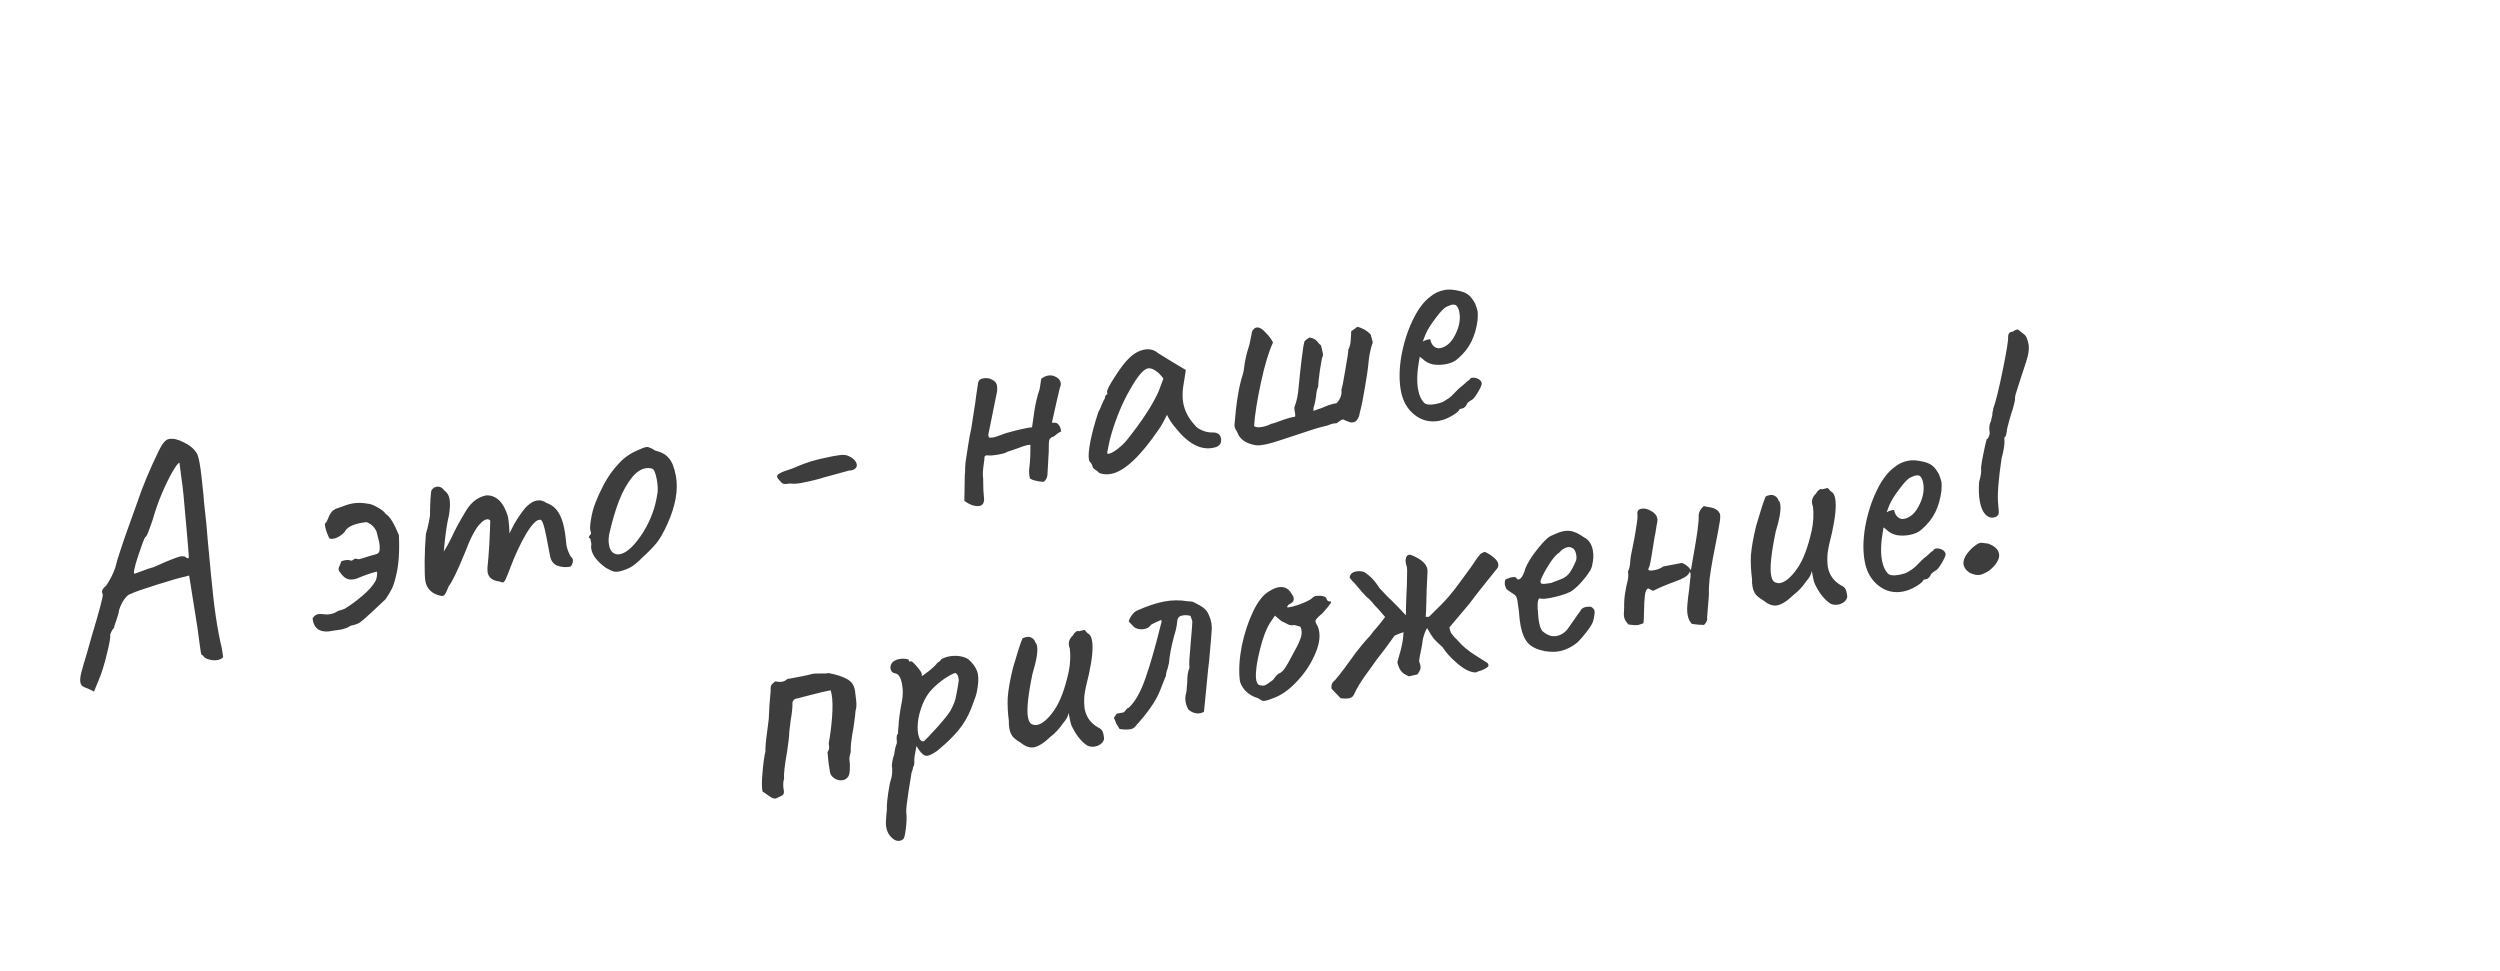 <svg width="309" height="120" viewBox="0 0 309 120" fill="none" xmlns="http://www.w3.org/2000/svg">
<g filter="url(#filter0_d_70_3278)">
<path d="M10.899 81.122C10.581 81.02 10.344 80.916 10.188 80.81C10.058 80.699 9.973 80.539 9.933 80.329C9.883 80.067 9.918 79.68 10.037 79.169C10.178 78.626 10.424 77.779 10.774 76.626C10.866 76.255 11.052 75.595 11.332 74.646C12.296 71.448 12.753 69.719 12.703 69.457C12.667 69.409 12.639 69.333 12.619 69.228C12.569 68.966 12.733 68.691 13.112 68.401C13.6 67.684 13.975 66.947 14.238 66.191C14.389 65.564 14.613 64.816 14.908 63.945C15.198 63.048 15.566 61.987 16.011 60.762C16.22 60.152 16.539 59.263 16.967 58.095C17.606 56.181 18.49 54.058 19.619 51.724C20.067 50.797 20.489 50.309 20.887 50.261C21.385 50.166 21.98 50.296 22.673 50.653C23.386 50.978 23.916 51.406 24.262 51.937C24.402 52.101 24.529 52.484 24.644 53.086C24.799 53.898 24.97 55.291 25.157 57.264C25.17 57.615 25.22 58.161 25.307 58.905C25.454 60.099 25.576 61.378 25.674 62.744C25.946 65.733 26.174 68.065 26.358 69.74C26.543 71.415 26.772 72.973 27.047 74.414C27.188 75.147 27.303 75.682 27.394 76.017L27.447 76.292L27.58 77.203C27.453 77.391 27.232 77.514 26.918 77.574C26.551 77.644 26.18 77.62 25.805 77.502C25.434 77.41 25.2 77.251 25.103 77.025C25.072 77.004 25.027 76.985 24.97 76.969C24.913 76.953 24.864 76.84 24.824 76.63L24.698 75.758L24.396 73.536L23.377 67.133L22.873 67.27C22.349 67.37 21.204 67.697 19.436 68.252C17.669 68.807 16.575 69.192 16.155 69.408C15.919 69.453 15.661 69.665 15.381 70.045C15.1 70.424 14.877 70.888 14.71 71.435C14.681 71.712 14.57 72.127 14.377 72.68C14.179 73.206 14.088 73.509 14.103 73.587C13.966 73.722 13.849 73.894 13.753 74.102C13.678 74.279 13.633 74.397 13.617 74.454C13.672 74.742 13.537 75.528 13.212 76.812C12.913 78.091 12.577 79.173 12.203 80.059L11.618 81.474L10.899 81.122ZM16.616 66.918C16.768 66.861 17.099 66.744 17.608 66.565C18.111 66.36 18.57 66.205 18.985 66.099C20.785 65.293 21.895 64.85 22.314 64.77C22.498 64.736 22.676 64.742 22.848 64.791C22.946 64.881 23.04 64.944 23.129 64.981C23.238 64.988 23.306 64.988 23.332 64.983C23.355 64.816 23.242 63.372 22.994 60.65C22.767 57.897 22.581 56.073 22.437 55.177L22.18 53.19C22.023 53.22 21.74 53.586 21.331 54.289C20.922 54.991 20.483 55.89 20.013 56.984C19.564 58.047 19.186 59.124 18.879 60.214C18.707 60.736 18.53 61.231 18.348 61.7C18.187 62.138 18.055 62.367 17.95 62.387C17.802 62.605 17.505 63.395 17.058 64.756C16.613 66.117 16.465 66.838 16.616 66.918ZM41.178 73.955C40.423 74.126 39.817 74.079 39.359 73.814C38.922 73.517 38.683 73.047 38.642 72.403C38.833 72.123 39.059 71.957 39.321 71.907C39.478 71.877 39.682 71.879 39.933 71.912C40.241 71.962 40.552 71.957 40.866 71.897C41.181 71.837 41.446 71.732 41.661 71.582C41.756 71.51 41.908 71.454 42.118 71.414C42.349 71.343 42.514 71.284 42.614 71.237C43.271 70.841 43.974 70.326 44.722 69.695C45.496 69.058 46.066 68.42 46.433 67.78C46.475 67.717 46.524 67.545 46.578 67.263C46.628 66.955 46.63 66.751 46.584 66.651C46.348 66.696 45.963 66.811 45.428 66.994C44.919 67.173 44.502 67.334 44.176 67.478C44.076 67.524 43.935 67.564 43.751 67.6C43.358 67.675 43.024 67.63 42.748 67.465C42.473 67.301 42.2 67.013 41.932 66.603C41.896 66.556 41.87 66.493 41.855 66.414C41.83 66.283 41.868 66.127 41.969 65.944C42.065 65.736 42.138 65.546 42.186 65.374C42.312 65.322 42.48 65.277 42.689 65.237C42.925 65.192 43.103 65.199 43.223 65.257C43.337 65.29 43.408 65.303 43.434 65.298C43.513 65.283 43.599 65.24 43.694 65.167C43.81 65.064 43.925 65.028 44.04 65.06C44.155 65.093 44.254 65.114 44.338 65.126C44.416 65.111 44.597 65.062 44.88 64.981C45.185 64.869 45.672 64.722 46.343 64.539C46.684 64.474 46.871 64.316 46.904 64.065C46.954 63.757 46.939 63.394 46.859 62.974C46.829 62.817 46.718 62.377 46.525 61.654C46.319 61.286 46.138 61.049 45.982 60.943C45.847 60.806 45.632 60.67 45.335 60.537C45.146 60.546 44.895 60.58 44.581 60.64C43.507 60.846 42.844 61.216 42.594 61.753C42.166 62.215 41.704 62.493 41.206 62.588C40.892 62.648 40.704 62.589 40.643 62.41C40.633 62.358 40.559 62.182 40.42 61.883C40.307 61.579 40.229 61.309 40.184 61.073C40.129 60.785 40.167 60.628 40.298 60.603C40.441 60.359 40.566 60.09 40.673 59.798C40.807 59.502 40.955 59.283 41.118 59.143C41.303 58.972 41.576 58.839 41.938 58.742C42.568 58.486 43.092 58.319 43.511 58.238C44.14 58.118 44.806 58.127 45.511 58.264C45.815 58.287 46.211 58.442 46.7 58.729C47.184 58.989 47.506 59.254 47.666 59.522C48.15 59.782 48.697 60.655 49.306 62.141C49.398 64.186 49.282 65.851 48.957 67.135C48.794 67.845 48.624 68.379 48.448 68.739C48.273 69.098 48.005 69.543 47.645 70.073L45.952 71.659C45.261 72.307 44.784 72.723 44.521 72.909C44.258 73.095 43.864 73.238 43.341 73.338C43.004 73.566 42.6 73.724 42.128 73.814C41.652 73.878 41.335 73.925 41.178 73.955ZM70.574 64.839C70.694 64.898 70.769 65.005 70.799 65.163C70.834 65.346 70.804 65.542 70.708 65.75C70.633 65.927 70.543 66.026 70.438 66.046C69.941 66.141 69.431 66.103 68.91 65.931C68.409 65.728 68.102 65.325 67.987 64.722L67.521 62.286C67.286 61.055 67.062 60.379 66.849 60.257C66.416 60.122 65.817 60.684 65.053 61.943C64.315 63.197 63.641 64.643 63.031 66.28C62.833 66.806 62.667 67.218 62.534 67.515C62.4 67.812 62.281 67.97 62.176 67.99C62.098 68.005 61.954 67.965 61.746 67.869C60.889 67.788 60.395 67.407 60.265 66.726C60.25 66.648 60.244 66.472 60.246 66.201C60.343 65.286 60.423 64.28 60.484 63.182C60.541 62.058 60.578 61.115 60.595 60.351C60.487 60.209 60.341 60.156 60.157 60.191C59.895 60.241 59.619 60.429 59.329 60.756C58.759 61.326 58.123 62.547 57.422 64.419C56.514 66.628 55.851 67.99 55.433 68.504C55.31 68.854 55.187 69.135 55.065 69.348C54.964 69.531 54.848 69.634 54.717 69.659C54.612 69.679 54.401 69.638 54.083 69.536C53.238 69.236 52.738 68.68 52.583 67.868C52.508 67.475 52.476 66.666 52.486 65.443C52.497 64.219 52.549 63.069 52.642 61.992C52.793 61.502 52.915 61.004 53.008 60.497C53.123 59.959 53.17 59.638 53.15 59.533C53.15 58.963 53.168 58.349 53.205 57.69C53.242 57.032 53.292 56.656 53.356 56.562C53.504 56.344 53.697 56.212 53.932 56.167C54.325 56.092 54.653 56.246 54.917 56.63C55.26 56.864 55.474 57.203 55.559 57.648C55.654 58.146 55.632 58.815 55.494 59.656C55.234 60.71 55.02 62.217 54.851 64.177C55.286 63.469 55.589 62.923 55.76 62.537C56.218 61.526 56.84 60.376 57.625 59.086C58.267 58.04 59.099 57.42 60.12 57.225C61.365 57.204 62.252 58.08 62.781 59.852C62.841 60.167 62.889 60.565 62.927 61.046C62.96 61.502 62.975 61.797 62.974 61.933C63.049 61.756 63.246 61.365 63.565 60.761C63.91 60.153 64.345 59.513 64.868 58.843C65.359 58.288 65.854 57.962 66.352 57.867C66.771 57.787 67.17 57.888 67.549 58.168C68.159 58.377 68.637 58.748 68.983 59.279C69.324 59.784 69.577 60.469 69.742 61.333C69.827 61.778 69.881 62.134 69.905 62.401C69.953 62.935 69.989 63.268 70.014 63.398C70.109 63.896 70.296 64.376 70.574 64.839ZM76.549 66.63C76.235 66.69 75.976 66.685 75.773 66.615C75.569 66.546 75.27 66.399 74.874 66.176C73.835 65.424 73.243 64.669 73.097 63.909C73.062 63.726 73.051 63.592 73.062 63.509C73.105 63.31 73.097 63.122 73.035 62.944C73 62.76 72.978 62.642 72.968 62.59C72.843 62.505 72.778 62.45 72.773 62.424C72.763 62.371 72.782 62.327 72.829 62.291C72.872 62.228 72.901 62.169 72.917 62.111C73.074 62.081 73.099 61.927 72.992 61.649C72.899 61.449 72.916 60.971 73.043 60.214C73.165 59.43 73.365 58.7 73.643 58.022C73.841 57.496 74.148 56.827 74.563 56.014C75.004 55.197 75.412 54.562 75.787 54.111C76.311 53.441 76.796 52.927 77.244 52.57C77.692 52.213 78.204 51.912 78.782 51.666C79.281 51.435 79.622 51.302 79.805 51.267C79.988 51.232 80.156 51.254 80.307 51.334C80.479 51.382 80.705 51.502 80.986 51.693C81.753 51.872 82.315 52.185 82.672 52.633C83.05 53.05 83.337 53.769 83.532 54.79C83.857 56.493 83.516 58.472 82.508 60.728C82.07 61.707 81.635 62.483 81.201 63.054C80.762 63.599 80.16 64.216 79.396 64.905C78.921 65.403 78.465 65.789 78.029 66.062C77.614 66.305 77.12 66.494 76.549 66.63ZM79.526 61.745C80.019 60.918 80.389 60.155 80.636 59.456C80.909 58.752 81.123 57.883 81.278 56.849C81.324 56.379 81.287 55.83 81.167 55.201C81.017 54.415 80.827 53.99 80.598 53.925C80.311 53.844 80.037 53.829 79.775 53.879C79.198 53.989 78.646 54.366 78.117 55.01C77.483 55.809 76.957 56.752 76.539 57.836C76.117 58.894 75.727 60.19 75.368 61.724C75.211 62.325 75.183 62.887 75.283 63.41C75.358 63.803 75.51 64.1 75.738 64.301C75.992 64.497 76.29 64.562 76.63 64.497C77.495 64.332 78.46 63.414 79.526 61.745ZM99.047 55.696C98.523 55.796 98.052 55.818 97.634 55.762C97.267 55.832 96.998 55.843 96.826 55.794C96.68 55.741 96.534 55.619 96.389 55.43C96.187 55.224 96.074 55.056 96.049 54.925C96.019 54.767 96.14 54.622 96.413 54.488C96.681 54.329 97.175 54.139 97.893 53.921C98.77 53.536 99.567 53.234 100.286 53.016C101.03 52.792 101.927 52.58 102.974 52.38C103.655 52.25 104.121 52.202 104.372 52.236C104.618 52.243 104.91 52.35 105.248 52.557C105.622 52.811 105.837 53.082 105.892 53.37C105.937 53.606 105.865 53.797 105.675 53.941C105.512 54.081 105.255 54.157 104.904 54.17L102.467 54.839C102.309 54.869 101.885 54.991 101.192 55.205C100.521 55.387 99.806 55.551 99.047 55.696ZM128.693 42.826C128.951 42.614 129.224 42.48 129.512 42.425C129.879 42.355 130.216 42.413 130.523 42.599C130.851 42.754 131.048 43.001 131.113 43.342C131.123 43.394 131.122 43.53 131.109 43.749C131.123 43.394 130.955 44.01 130.607 45.596C130.258 47.183 130.068 48.034 130.035 48.149L130.058 48.267C130.425 48.197 130.683 48.27 130.833 48.485C131.004 48.67 131.111 48.948 131.155 49.32C130.929 49.417 130.724 49.551 130.539 49.722C130.355 49.893 130.197 49.991 130.066 50.016C129.988 50.031 129.903 50.088 129.814 50.187C129.724 50.285 129.676 50.389 129.67 50.499C129.637 50.614 129.623 51.038 129.627 51.77L129.46 54.734C129.443 54.927 129.381 55.102 129.275 55.258C129.169 55.414 129.067 55.515 128.967 55.561C128.857 55.555 128.635 55.529 128.301 55.485C127.987 55.409 127.773 55.355 127.659 55.322C127.539 55.264 127.419 55.205 127.299 55.146L127.254 54.911C127.184 54.544 127.177 54.152 127.233 53.734C127.323 53.065 127.365 52.148 127.359 50.981C127.135 50.943 126.618 51.082 125.81 51.399C124.997 51.69 124.551 51.843 124.472 51.858C124.33 51.967 124.023 52.066 123.552 52.156C122.792 52.301 122.243 52.338 121.904 52.267L121.69 52.43C121.683 52.676 121.654 52.953 121.605 53.261C121.472 54.128 121.443 54.758 121.518 55.151C121.535 55.528 121.54 55.839 121.533 56.085C121.531 56.357 121.553 56.76 121.601 57.293C121.715 58.032 121.536 58.446 121.065 58.536C120.776 58.591 120.442 58.546 120.062 58.402C119.858 58.332 119.569 58.17 119.195 57.916L119.246 54.77C119.279 54.52 119.296 54.177 119.294 53.743C119.319 53.304 119.359 52.944 119.413 52.662L119.613 51.361C119.752 50.384 119.898 49.583 120.05 48.956C120.05 48.956 120.177 48.131 120.432 46.481C120.476 46.282 120.551 45.752 120.658 44.89C120.786 43.997 120.863 43.48 120.891 43.339C120.94 43.031 121.123 42.847 121.437 42.787C121.851 42.681 122.225 42.718 122.558 42.898C122.912 43.048 123.132 43.277 123.219 43.587C123.234 43.665 123.245 43.799 123.254 43.987C123.258 44.149 123.254 44.272 123.243 44.356L122.153 49.736L122.213 50.05C122.333 50.109 122.524 50.113 122.786 50.063C122.995 50.023 123.302 49.923 123.706 49.765C124.136 49.601 124.404 49.51 124.509 49.489C124.739 49.418 125.088 49.325 125.555 49.208C126.021 49.092 126.49 48.989 126.961 48.899C127.328 48.829 127.527 48.804 127.558 48.826L127.75 47.486C127.924 46.122 128.172 45.003 128.493 44.127C128.505 44.043 128.53 43.889 128.568 43.665C128.602 43.414 128.643 43.134 128.693 42.826ZM135.845 54.451C135.736 54.309 135.575 54.177 135.362 54.055C135.17 53.901 135.069 53.798 135.059 53.746C135.004 53.458 134.896 53.248 134.735 53.116C134.672 53.073 134.624 52.96 134.589 52.777C134.509 52.358 134.57 51.613 134.773 50.543C134.997 49.441 135.324 48.239 135.753 46.935C135.881 46.748 136.025 46.435 136.185 45.997C136.372 45.554 136.5 45.299 136.568 45.232C136.548 45.127 136.57 45.028 136.634 44.934C136.692 44.814 136.774 44.745 136.879 44.724L136.834 44.489C136.789 44.253 137.113 43.607 137.808 42.552C138.497 41.47 139.084 40.706 139.569 40.261C140.139 39.69 140.764 39.34 141.445 39.21C141.917 39.12 142.348 39.173 142.738 39.37C142.899 39.502 143.609 39.95 144.868 40.715L146.57 41.733L146.238 43.833C146.137 44.585 146.142 45.25 146.252 45.826C146.442 46.821 146.913 47.722 147.664 48.529C147.85 48.792 148.164 49.017 148.607 49.204C149.05 49.391 149.473 49.473 149.876 49.45C150.472 49.445 150.815 49.678 150.905 50.15C151.006 50.673 150.83 51.033 150.378 51.228C150.279 51.274 150.124 51.317 149.914 51.357C148.369 51.652 146.826 50.82 145.284 48.861C145.149 48.724 144.95 48.464 144.687 48.079C144.45 47.69 144.303 47.42 144.247 47.267C144.13 47.507 143.981 47.793 143.8 48.127C143.619 48.46 143.444 48.751 143.274 49.001C140.965 52.401 138.985 54.259 137.334 54.574C136.811 54.674 136.314 54.633 135.845 54.451ZM136.839 51.981C136.864 52.112 137.003 52.126 137.255 52.023C137.533 51.916 137.848 51.72 138.201 51.435C138.58 51.146 138.947 50.791 139.301 50.37C141.183 48.002 142.485 46.002 143.205 44.371L143.799 42.792C143.432 42.292 143.082 41.952 142.749 41.771C142.411 41.564 142.124 41.483 141.888 41.528C141.338 41.633 140.606 42.492 139.693 44.106C138.774 45.693 138.008 47.509 137.394 49.554C137.243 50.044 137.121 50.542 137.028 51.049C136.929 51.529 136.867 51.84 136.839 51.981ZM155.249 51.031C154.747 50.963 154.283 50.808 153.856 50.563C153.425 50.293 153.127 49.943 152.963 49.512C152.912 49.386 152.83 49.239 152.716 49.071C152.624 48.871 152.578 48.703 152.579 48.568C152.68 47.245 152.81 46.08 152.971 45.072C153.126 44.038 153.357 43.044 153.663 42.089L153.746 41.666C153.837 40.726 154.047 39.763 154.375 38.777C154.428 38.631 154.494 38.334 154.571 37.884C154.603 37.77 154.639 37.6 154.677 37.375C154.711 37.125 154.749 36.968 154.791 36.906C154.934 36.661 155.098 36.521 155.281 36.486C155.622 36.421 155.999 36.621 156.413 37.084C156.849 37.517 157.159 37.933 157.344 38.332C156.806 39.494 156.307 41.15 155.849 43.301C155.386 45.425 155.104 47.217 155.003 48.675C155.221 48.823 155.566 48.852 156.037 48.762C156.43 48.687 156.774 48.567 157.068 48.403C157.33 48.353 157.739 48.22 158.295 48.005C159.03 47.729 159.622 47.562 160.073 47.503C160.105 47.388 160.101 47.226 160.061 47.017L160.009 46.742C159.964 46.506 159.97 46.328 160.029 46.208C160.27 45.619 160.431 44.828 160.513 43.835C160.582 43.062 160.699 41.967 160.863 40.551C161.027 39.136 161.159 38.337 161.26 38.154C161.371 38.025 161.574 37.877 161.868 37.712C162.181 37.788 162.385 37.858 162.478 37.922C162.598 37.98 162.712 38.081 162.821 38.223C162.929 38.365 163.082 38.526 163.279 38.705L163.476 39.523C163.516 39.733 163.531 39.879 163.519 39.963C163.43 40.061 163.301 40.669 163.135 41.787C162.989 42.874 162.924 43.524 162.937 43.739C162.788 44.093 162.695 44.532 162.659 45.054C162.56 45.671 162.456 46.125 162.349 46.417L162.338 46.785L163.369 46.426C164.094 46.097 164.707 45.898 165.21 45.83C165.701 45.274 165.894 44.722 165.789 44.172C165.885 43.963 166.052 43.13 166.29 41.673C166.553 40.211 166.67 39.402 166.64 39.245C166.837 38.854 166.943 38.413 166.958 37.922C166.994 37.399 167.012 37.069 167.013 36.934C167.424 36.665 167.674 36.482 167.763 36.383C168.421 36.556 168.97 36.872 169.41 37.331L169.676 38.298C169.397 39.112 169.22 39.96 169.144 40.843C169.064 41.7 168.911 42.747 168.686 43.985C168.487 45.218 168.276 46.249 168.055 47.078C168.039 47.136 168.025 47.206 168.014 47.29C168.002 47.373 167.968 47.475 167.909 47.595C167.749 47.897 167.607 48.073 167.481 48.124C167.281 48.217 167.082 48.241 166.884 48.198C166.681 48.128 166.49 48.056 166.313 47.981C166.162 47.901 166.058 47.853 166.001 47.837L165.961 47.844C165.83 47.87 165.575 48.027 165.196 48.316C165.06 48.315 164.901 48.332 164.717 48.367C164.56 48.397 164.395 48.456 164.221 48.543C164.069 48.599 163.915 48.643 163.757 48.673C163.207 48.778 162.041 49.136 160.257 49.748C160 49.825 159.413 50.018 158.495 50.329C157.603 50.635 156.869 50.843 156.293 50.953C155.848 51.038 155.5 51.064 155.249 51.031ZM177.888 48.01C176.762 48.225 175.752 47.984 174.859 47.286C173.965 46.587 173.398 45.61 173.158 44.352C172.918 43.095 172.931 41.667 173.196 40.069C173.482 38.44 173.955 36.938 174.616 35.563C175.276 34.188 176.025 33.204 176.861 32.609C177.33 32.221 177.892 31.965 178.547 31.84C179.044 31.744 179.635 31.781 180.319 31.949C180.799 32.047 181.182 32.205 181.468 32.422C181.754 32.639 182.041 33.005 182.329 33.52C182.498 33.976 182.6 34.296 182.635 34.48C182.665 34.637 182.664 34.99 182.633 35.539C182.504 36.568 182.242 37.473 181.849 38.254C181.476 39.004 180.929 39.692 180.207 40.319C179.838 40.661 179.339 40.892 178.71 41.012C178.16 41.117 177.619 41.125 177.086 41.037C176.575 40.917 176.15 40.686 175.813 40.343L175.478 40.081L175.421 40.418C175.141 41.938 175.096 43.195 175.286 44.191C175.416 44.872 175.652 45.397 175.994 45.766C176.232 46.019 176.705 46.078 177.412 45.943C177.936 45.843 178.306 45.718 178.522 45.568C178.889 45.362 179.2 45.14 179.453 44.901C179.727 44.632 179.989 44.365 180.237 44.1L180.379 43.992L180.34 43.999C180.624 43.782 180.858 43.588 181.043 43.417C181.227 43.246 181.354 43.127 181.422 43.059C181.475 43.049 181.525 43.026 181.572 42.99C181.62 42.954 181.662 42.891 181.699 42.803C181.915 42.653 182.198 42.64 182.547 42.763C182.896 42.886 183.098 43.092 183.153 43.38C183.141 43.6 182.97 43.985 182.641 44.537C182.312 45.088 182.045 45.397 181.841 45.464C181.815 45.468 181.731 45.525 181.588 45.634C181.446 45.742 181.354 45.828 181.312 45.89L181.351 45.883C181.175 46.242 180.969 46.444 180.734 46.489L180.419 46.549C180.355 46.779 180.041 47.056 179.479 47.381C178.942 47.7 178.412 47.91 177.888 48.01ZM178.006 39.029C178.792 38.879 179.427 38.296 179.912 37.28C180.38 36.322 180.534 35.424 180.374 34.586C180.289 34.14 180.138 33.843 179.919 33.695C179.747 33.647 179.596 33.635 179.465 33.66C179.334 33.685 179.118 33.767 178.819 33.905C178.494 34.049 178.04 34.516 177.458 35.305C176.87 36.069 176.454 36.732 176.209 37.295L175.855 38.218C176.05 38.099 176.239 38.022 176.422 37.987C176.627 37.921 176.747 37.912 176.783 37.959C176.853 38.326 177.003 38.609 177.231 38.81C177.459 39.011 177.718 39.084 178.006 39.029Z" fill="#3D3D3D"/>
<path d="M95.883 94.704C95.695 94.713 95.51 94.667 95.327 94.566C95.171 94.46 94.984 94.333 94.766 94.184C94.574 94.031 94.402 93.915 94.251 93.835C94.145 93.421 94.144 92.634 94.248 91.473C94.347 90.287 94.467 89.423 94.608 88.88C94.591 88.367 94.664 87.539 94.826 86.395C94.949 85.475 95.013 84.961 95.02 84.851C95.061 83.649 95.128 82.645 95.218 81.84C95.252 81.59 95.262 81.357 95.248 81.142C95.26 80.923 95.285 80.769 95.323 80.68C95.386 80.587 95.547 80.434 95.805 80.222C96.171 80.288 96.471 80.298 96.707 80.253C96.917 80.213 97.114 80.108 97.298 79.936C97.372 79.895 97.477 79.875 97.612 79.876C97.77 79.847 97.94 79.814 98.123 79.779L99.027 79.606C99.656 79.486 100.059 79.396 100.237 79.335C100.494 79.258 100.869 79.228 101.36 79.242C101.852 79.257 102.215 79.242 102.451 79.197C103.438 79.388 104.191 79.638 104.712 79.946C105.253 80.223 105.576 80.704 105.68 81.39C105.703 81.657 105.75 82.042 105.819 82.544C105.887 83.047 105.863 83.486 105.744 83.862C105.748 84.024 105.669 84.677 105.508 85.821C105.228 87.341 105.109 88.354 105.152 88.862C105.146 88.972 105.11 89.141 105.045 89.371C104.981 89.6 104.963 89.794 104.993 89.951C105.048 90.239 105.063 90.603 105.039 91.042C105.035 91.45 104.972 91.76 104.85 91.974C104.681 92.223 104.465 92.373 104.203 92.423C103.836 92.493 103.484 92.424 103.146 92.218C102.803 91.984 102.612 91.695 102.573 91.35C102.453 90.721 102.355 89.925 102.28 88.962C102.449 88.713 102.514 88.483 102.474 88.274C102.455 88.033 102.441 87.886 102.431 87.834C102.611 86.931 102.748 85.873 102.843 84.66C102.932 83.422 102.914 82.475 102.789 81.82C102.739 81.558 102.693 81.39 102.652 81.317C102.023 81.437 101.167 81.641 100.081 81.93C98.996 82.219 98.388 82.375 98.257 82.4C98.158 82.447 98.078 82.529 98.02 82.649C97.956 82.743 97.932 82.829 97.947 82.908C97.963 83.42 97.892 84.113 97.733 84.985C97.715 85.178 97.679 85.484 97.623 85.901C97.562 86.293 97.533 86.638 97.535 86.936C97.534 87.072 97.453 87.712 97.291 88.856C96.978 90.626 96.853 91.75 96.917 92.226C96.777 92.633 96.77 93.164 96.895 93.819C96.909 94.033 96.845 94.195 96.703 94.303C96.555 94.386 96.282 94.519 95.883 94.704ZM111.649 99.716C111.507 99.824 111.37 99.891 111.239 99.916C110.873 99.986 110.521 99.85 110.184 99.507C109.852 99.19 109.636 98.77 109.536 98.246C109.491 98.01 109.48 97.741 109.504 97.438C109.51 97.328 109.528 97.067 109.558 96.654C109.618 96.262 109.637 95.933 109.613 95.666C109.611 95.368 109.668 94.814 109.785 94.004C109.901 93.194 110.013 92.644 110.121 92.352C110.206 92.091 110.259 91.796 110.277 91.466C110.291 91.111 110.275 90.815 110.23 90.58C110.303 89.968 110.399 89.543 110.516 89.303C110.589 88.692 110.7 88.209 110.85 87.855C110.861 87.771 110.852 87.583 110.824 87.29C110.816 86.966 110.873 86.765 110.994 86.687C111.002 86.306 111.02 86.044 111.047 85.903C111.076 85.056 111.221 83.97 111.484 82.644C111.616 81.913 111.616 81.207 111.486 80.525C111.331 79.713 111.045 79.28 110.627 79.224C110.319 79.174 110.135 78.992 110.075 78.677C110.04 78.494 110.06 78.314 110.134 78.137C110.209 77.96 110.331 77.814 110.499 77.701C110.694 77.582 110.896 77.503 111.105 77.463C111.393 77.408 111.663 77.397 111.913 77.43C112.19 77.459 112.321 77.502 112.305 77.559C112.32 77.638 112.345 77.701 112.381 77.748C112.413 77.769 112.467 77.773 112.546 77.758C112.605 77.638 112.844 77.823 113.263 78.313C113.677 78.777 113.904 79.114 113.945 79.323C113.907 79.412 113.891 79.469 113.896 79.495C113.927 79.516 113.982 79.519 114.061 79.504C114.229 79.391 114.537 79.156 114.985 78.799C115.453 78.41 115.738 78.125 115.839 77.943C115.887 77.907 115.971 77.85 116.092 77.773C116.208 77.669 116.298 77.571 116.361 77.477C116.629 77.317 116.947 77.202 117.313 77.132C117.732 77.052 118.151 77.04 118.569 77.096C118.987 77.152 119.349 77.273 119.656 77.459C120.341 78.061 120.744 78.676 120.864 79.305C120.969 79.855 120.923 80.61 120.727 81.571C120.704 81.738 120.594 82.085 120.396 82.611C120.219 83.107 120.093 83.443 120.018 83.62C119.633 84.589 119.121 85.461 118.482 86.235C117.842 87.008 117.077 87.765 116.187 88.505C115.934 88.744 115.66 88.945 115.366 89.11C115.098 89.27 114.859 89.37 114.649 89.41C114.544 89.43 114.435 89.424 114.32 89.391C113.992 89.237 113.645 88.842 113.279 88.206C113.093 89.083 113.002 89.67 113.005 89.968C113.02 90.047 113.018 90.183 113.001 90.376C113.005 90.538 112.962 90.669 112.872 90.767C112.877 90.794 112.864 90.864 112.831 90.979C112.825 91.089 112.774 91.248 112.678 91.456C112.495 92.631 112.376 93.36 112.322 93.642C112.116 94.984 112.012 95.859 112.009 96.267C112.081 96.932 112.067 97.64 111.966 98.393C111.871 99.171 111.765 99.612 111.649 99.716ZM114.186 87.625C114.397 87.449 114.951 86.868 115.849 85.882C116.741 84.87 117.289 84.182 117.491 83.818C117.873 83.12 118.106 82.492 118.189 81.933C118.326 81.228 118.417 80.709 118.462 80.374C118.51 80.202 118.515 80.011 118.475 79.802C118.42 79.514 118.299 79.306 118.111 79.179C117.949 79.183 117.613 79.342 117.103 79.656C116.614 79.94 116.093 80.338 115.539 80.851C115.007 81.333 114.584 81.889 114.27 82.519C113.918 83.237 113.669 83.991 113.52 84.779C113.399 85.563 113.388 86.217 113.488 86.74C113.613 87.395 113.846 87.69 114.186 87.625ZM134.403 88.162C133.659 87.68 133.018 86.879 132.478 85.761C132.396 85.614 132.317 85.344 132.242 84.951C132.167 84.558 132.115 84.283 132.085 84.126C132.002 84.549 131.782 84.957 131.423 85.352C130.935 86.069 130.418 86.629 129.871 87.032C129.069 87.81 128.38 88.254 127.804 88.364C127.28 88.464 126.727 88.271 126.145 87.785C125.75 87.561 125.433 87.323 125.195 87.07C124.982 86.812 124.836 86.474 124.756 86.055C124.701 85.766 124.681 85.445 124.694 85.089C124.561 84.11 124.515 83.155 124.554 82.224C124.62 81.289 124.835 80.067 125.198 78.558C125.721 76.748 126.113 75.533 126.375 74.913C126.496 74.836 126.661 74.777 126.871 74.737C127.133 74.687 127.357 74.725 127.545 74.853C127.758 74.975 127.903 75.164 127.979 75.421C128.077 75.511 128.144 75.647 128.179 75.831C128.304 76.486 128.117 77.635 127.616 79.278C127.065 81.935 126.879 83.735 127.059 84.678C127.164 85.228 127.384 85.526 127.718 85.57C127.864 85.624 128.016 85.636 128.173 85.606C128.828 85.481 129.528 84.885 130.275 83.82C131.022 82.754 131.627 81.159 132.09 79.034C132.286 78.074 132.334 77.114 132.232 76.156C132.191 76.083 132.156 75.968 132.125 75.81C132.035 75.339 132.199 74.914 132.615 74.536C132.69 74.359 132.811 74.213 132.98 74.1C133.143 73.96 133.261 73.937 133.333 74.032L133.955 73.873C134.028 73.832 134.122 73.895 134.235 74.064C134.344 74.206 134.442 74.296 134.531 74.333C134.744 74.455 134.891 74.726 134.971 75.145C135.136 76.009 135.009 77.404 134.59 79.331C134.292 80.473 134.107 81.35 134.033 81.962C133.981 82.542 133.992 83.096 134.066 83.625C134.256 84.62 134.793 85.373 135.678 85.883C135.975 86.016 136.17 86.183 136.262 86.382C136.354 86.582 136.423 86.867 136.466 87.239C136.459 87.485 136.339 87.711 136.107 87.918C135.897 88.094 135.647 88.21 135.359 88.265C135.019 88.33 134.7 88.296 134.403 88.162ZM140.251 85.865C140.14 85.994 139.967 86.082 139.731 86.127C139.365 86.197 138.915 86.188 138.382 86.099L137.972 85.445C137.85 85.088 137.75 84.849 137.672 84.728C137.905 84.385 138.022 84.213 138.022 84.213L138.886 84.048C138.96 84.007 139.05 83.909 139.156 83.752C139.262 83.597 139.38 83.506 139.511 83.481C140.318 82.73 141.016 81.483 141.607 79.742C142.218 77.969 142.806 75.929 143.37 73.622L143.581 72.808L143.505 72.619C143.357 72.702 143.158 72.794 142.906 72.896C142.68 72.994 142.494 73.084 142.347 73.166L142.141 73.368C141.987 73.56 141.754 73.686 141.439 73.747C141.151 73.802 140.864 73.789 140.577 73.708C140.316 73.622 140.113 73.484 139.968 73.294C139.73 73.041 139.577 72.88 139.51 72.812C139.57 72.556 139.697 72.301 139.893 72.046C140.084 71.766 140.292 71.577 140.518 71.479C141.767 70.915 142.89 70.537 143.885 70.347C144.854 70.162 145.83 70.153 146.812 70.318C146.895 70.329 147.005 70.335 147.141 70.337C147.277 70.338 147.405 70.368 147.524 70.426C148.004 70.66 148.352 70.852 148.571 71C148.971 71.249 149.253 71.589 149.417 72.019C149.556 72.319 149.657 72.639 149.722 72.979C149.752 73.136 149.771 73.377 149.779 73.701C149.759 74.167 149.648 75.505 149.446 77.715L149.336 78.632C149.153 80.377 148.978 82.162 148.811 83.986C148.611 84.078 148.459 84.134 148.354 84.154C147.857 84.249 147.366 84.099 146.883 83.702C146.719 83.408 146.606 83.103 146.546 82.789C146.476 82.422 146.498 82.038 146.611 81.636C146.66 81.464 146.685 81.242 146.688 80.97C146.716 80.693 146.733 80.5 146.74 80.39C146.742 79.548 146.823 78.976 146.982 78.674C147.014 78.559 147.023 78.463 147.008 78.384C146.958 78.122 147.014 77.134 147.175 75.42C147.297 74.067 147.359 73.254 147.361 72.982C147.377 72.925 147.375 72.844 147.355 72.739C147.335 72.634 147.305 72.545 147.264 72.471C147.217 72.372 147.182 72.256 147.157 72.125C146.812 72.028 146.47 72.012 146.129 72.077C145.789 72.142 145.591 72.316 145.537 72.598L145.486 72.974C145.44 73.444 145.315 73.997 145.111 74.634C144.781 75.891 144.581 76.907 144.512 77.68C144.516 77.842 144.483 78.025 144.413 78.228C144.364 78.4 144.334 78.528 144.323 78.612C144.211 78.878 144.141 79.149 144.112 79.426C144.122 79.478 144.119 79.533 144.103 79.591C144.082 79.622 144.06 79.653 144.039 79.684C143.986 79.83 143.766 80.388 143.381 81.357C142.889 82.619 141.846 84.121 140.251 85.865ZM157.261 82.331C156.883 82.485 156.603 82.579 156.419 82.614C156.262 82.644 156.126 82.643 156.011 82.611C155.892 82.552 155.722 82.448 155.504 82.3C154.873 82.122 154.337 81.804 153.896 81.345C153.477 80.855 153.253 80.395 153.226 79.966C153.101 78.741 153.188 77.353 153.49 75.803C153.817 74.247 154.281 72.841 154.883 71.586C155.485 70.331 156.141 69.5 156.851 69.093C157.287 68.82 157.662 68.653 157.977 68.593C158.605 68.473 159.101 68.65 159.463 69.124C159.716 69.455 159.86 69.713 159.895 69.896C159.955 70.21 159.812 70.455 159.465 70.63C159.387 70.645 159.303 70.702 159.213 70.8C159.123 70.899 159.086 70.987 159.101 71.066C159.132 71.087 159.252 71.078 159.462 71.038C159.907 70.953 160.445 70.782 161.074 70.526C161.704 70.27 162.096 70.046 162.249 69.854C162.391 69.745 162.515 69.681 162.62 69.661L163.185 69.635C163.655 69.68 163.908 69.795 163.943 69.978C163.963 70.083 164.022 70.18 164.12 70.27C164.214 70.334 164.313 70.356 164.418 70.336C164.58 70.332 164.574 70.442 164.399 70.665C164.251 70.883 163.942 71.255 163.472 71.779C163.356 71.882 163.182 72.038 162.95 72.245C162.744 72.447 162.625 72.606 162.593 72.72C162.587 72.83 162.627 72.972 162.715 73.145C162.865 73.361 162.972 73.639 163.037 73.979C163.202 74.844 163.005 75.872 162.445 77.065C161.912 78.253 161.157 79.347 160.181 80.348C159.231 81.344 158.258 82.005 157.261 82.331ZM156.263 80.73C156.42 80.7 156.783 80.468 157.352 80.033C157.627 79.628 157.862 79.366 158.057 79.247C158.24 79.212 158.464 79.034 158.728 78.712C158.987 78.364 159.365 77.708 159.859 76.745C160.247 76.073 160.521 75.519 160.682 75.081C160.869 74.638 160.927 74.233 160.857 73.866C160.827 73.709 160.791 73.594 160.75 73.52C160.709 73.447 160.605 73.399 160.438 73.376C160.292 73.323 160.148 73.282 160.007 73.255C159.772 73.3 159.539 73.29 159.309 73.225C159.101 73.129 158.786 72.972 158.364 72.754L157.586 72.088L157.045 72.884C156.537 73.633 156.092 74.79 155.713 76.355C155.328 77.895 155.171 79.065 155.243 79.866C155.287 80.238 155.389 80.49 155.55 80.622C155.732 80.723 155.97 80.759 156.263 80.73ZM185.076 66.228C184.7 66.679 184.108 67.417 183.299 68.44C182.511 69.432 181.945 70.165 181.601 70.638L179.144 73.55C179.199 73.838 179.27 74.069 179.358 74.243C179.466 74.385 179.609 74.561 179.785 74.772C179.982 74.951 180.116 75.089 180.189 75.183C180.748 75.837 181.459 76.434 182.323 76.975C183.186 77.516 183.696 77.839 183.852 77.945C184.028 78.156 184.021 78.334 183.832 78.478C183.642 78.623 183.395 78.752 183.091 78.864C182.782 78.951 182.566 79.032 182.445 79.11C181.828 79.146 181.068 78.789 180.164 78.039C179.287 77.283 178.668 76.6 178.307 75.991C177.819 75.568 177.453 75.217 177.21 74.938C176.993 74.653 176.719 74.217 176.39 73.628C176.162 73.998 175.982 74.48 175.852 75.075C175.817 75.462 175.734 75.953 175.603 76.548C175.418 77.425 175.365 77.856 175.443 77.841L175.557 78.226C175.597 78.436 175.591 78.613 175.537 78.759C175.505 78.874 175.393 79.072 175.202 79.353L174.149 79.595C173.649 79.391 173.303 79.145 173.112 78.856C172.921 78.567 172.788 78.226 172.713 77.833C172.778 77.603 172.915 77.115 173.126 76.369C173.331 75.597 173.448 74.855 173.475 74.144C173.318 74.174 172.95 74.312 172.373 74.558C172.161 74.87 171.957 75.154 171.761 75.408C171.592 75.658 171.42 75.894 171.245 76.118C170.436 77.141 169.767 78.042 169.237 78.822C168.327 80.028 167.693 81.045 167.336 81.873C167.218 82.113 167.003 82.263 166.688 82.323C166.505 82.358 166.178 82.352 165.708 82.306L164.588 81.135C164.503 80.69 164.64 80.338 164.998 80.08C165.288 79.753 165.693 79.241 166.211 78.545C166.73 77.849 167.225 77.17 167.696 76.51C167.892 76.256 168.167 75.918 168.521 75.498C168.875 75.077 169.155 74.766 169.36 74.564C169.593 74.22 169.879 73.867 170.217 73.504C170.703 72.923 171.031 72.507 171.2 72.257L170.416 71.349C170.317 71.259 170.113 71.04 169.802 70.692C169.512 70.313 169.209 70.004 168.892 69.766C168.726 69.608 168.258 69.073 167.486 68.162C167.414 68.067 167.313 67.964 167.183 67.853C167.074 67.711 166.95 67.558 166.81 67.395C166.866 66.977 167.13 66.723 167.601 66.633C167.916 66.573 168.245 66.591 168.589 66.688C169.328 67.145 169.955 67.799 170.471 68.65C170.911 69.109 171.269 69.489 171.544 69.789C171.839 70.059 172.073 70.285 172.244 70.47C172.508 70.718 173.016 71.246 173.768 72.052C173.768 71.346 173.792 70.473 173.837 69.433C173.88 68.8 173.905 68.008 173.913 67.056C173.938 66.617 173.928 66.28 173.883 66.044L173.783 65.737L173.761 65.619C173.711 65.357 173.715 65.167 173.774 65.047C173.78 64.937 173.815 64.835 173.878 64.742C173.942 64.648 174.039 64.589 174.17 64.564C174.249 64.549 174.376 64.579 174.554 64.653C175.851 65.193 176.481 65.86 176.443 66.655L176.337 68.874C176.292 71.054 176.248 72.176 176.206 72.238L176.614 72.242C177.784 71.122 178.613 70.272 179.099 69.69C179.501 69.234 180.067 68.501 180.797 67.493C181.554 66.48 182.142 65.648 182.56 64.998C182.777 64.712 182.92 64.535 182.989 64.468C183.057 64.401 183.23 64.313 183.509 64.206C183.863 64.355 184.201 64.562 184.523 64.826C184.84 65.065 185.05 65.31 185.152 65.561L185.175 65.679C185.215 65.889 185.182 66.072 185.076 66.228ZM190.907 76.476C190.004 76.295 189.332 75.976 188.891 75.517C188.446 75.032 188.13 74.305 187.945 73.336C187.855 72.864 187.789 72.307 187.748 71.663L187.556 70.234C187.511 69.998 187.45 69.819 187.373 69.698C187.295 69.577 187.15 69.456 186.937 69.334C186.874 69.291 186.718 69.185 186.469 69.016C186.219 68.846 186.095 68.694 186.096 68.558L186.019 68.369C185.984 68.185 185.978 68.01 186 67.843C186.049 67.671 186.113 67.577 186.191 67.562C186.27 67.547 186.372 67.514 186.498 67.463C186.619 67.385 186.734 67.35 186.844 67.356C187.211 67.286 187.409 67.33 187.439 67.487C187.584 67.676 187.759 67.67 187.965 67.468C188.192 67.234 188.376 66.846 188.516 66.304C188.773 65.657 189.195 64.952 189.782 64.189C190.39 63.394 190.905 62.82 191.327 62.468C191.49 62.329 191.774 62.179 192.178 62.021C192.577 61.836 192.934 61.714 193.248 61.654C193.72 61.563 194.146 61.591 194.526 61.735C194.933 61.875 195.357 62.106 195.799 62.429C196.366 62.7 196.725 63.229 196.875 64.015C196.98 64.565 196.957 65.153 196.805 65.779C196.775 66.192 196.451 66.77 195.833 67.513C195.241 68.25 194.666 68.794 194.109 69.145C193.41 69.469 192.59 69.72 191.647 69.9C191.018 70.02 190.602 70.046 190.399 69.976C190.049 69.852 189.962 70.602 190.136 72.225C190.145 72.413 190.179 72.665 190.239 72.979C190.324 73.424 190.457 73.765 190.638 74.002C190.669 74.023 190.781 74.111 190.973 74.264C191.16 74.391 191.384 74.498 191.645 74.584C191.901 74.644 192.16 74.648 192.422 74.598C192.657 74.553 192.836 74.492 192.957 74.415C193.23 74.281 193.477 74.085 193.699 73.825C193.916 73.539 194.215 73.115 194.597 72.554C194.936 72.055 195.182 71.709 195.335 71.517C195.421 71.256 195.661 71.088 196.054 71.013C196.158 70.993 196.347 70.985 196.619 70.987C196.889 71.125 197.045 71.299 197.085 71.509C197.125 71.718 197.069 72.136 196.917 72.763C196.836 73.049 196.579 73.479 196.145 74.05C195.732 74.591 195.354 75.029 195.012 75.366C194.285 75.966 193.515 76.344 192.703 76.499C192.205 76.594 191.607 76.587 190.907 76.476ZM191.702 68.057C191.954 67.955 192.321 67.817 192.804 67.643C193.286 67.47 193.66 67.222 193.924 66.9C194.21 66.547 194.51 65.987 194.825 65.221C194.864 64.996 194.863 64.779 194.823 64.57C194.748 64.177 194.617 63.917 194.43 63.79C194.211 63.641 193.984 63.59 193.749 63.635C193.382 63.705 193.032 63.934 192.699 64.324C192.452 64.453 192.114 64.816 191.686 65.413C191.283 66.006 190.946 66.586 190.674 67.154C190.397 67.695 190.332 67.993 190.478 68.047C190.441 68.135 190.584 68.176 190.909 68.168C191.228 68.134 191.492 68.097 191.702 68.057ZM210.618 73.241C210.398 73.229 210.166 73.219 209.92 73.211C209.669 73.178 209.405 73.147 209.128 73.118C208.864 72.87 208.686 72.51 208.596 72.039C208.521 71.646 208.512 71.172 208.57 70.619C208.622 70.039 208.689 69.469 208.773 68.91C208.795 68.743 208.829 68.424 208.875 67.954C208.947 67.479 208.969 67.094 208.94 66.801C208.899 66.728 208.855 66.709 208.807 66.745C208.76 66.781 208.741 66.826 208.751 66.878C208.544 67.216 208.008 67.536 207.142 67.837C206.051 68.235 205.109 68.632 204.316 69.028L203.73 68.733C203.52 68.773 203.382 69.044 203.315 69.545C203.248 70.047 203.211 70.705 203.204 71.521C203.196 72.337 203.171 72.844 203.128 73.043L202.475 73.249C202.239 73.294 201.842 73.275 201.283 73.191C200.977 72.87 200.797 72.565 200.742 72.276C200.702 72.067 200.696 71.824 200.724 71.547C200.742 71.353 200.75 70.972 200.75 70.402C200.776 69.826 200.86 69.2 201.002 68.521C201.029 68.38 201.089 68.124 201.181 67.754C201.268 67.357 201.279 66.988 201.214 66.648C201.352 66.377 201.439 66.048 201.474 65.662C201.503 65.249 201.538 64.93 201.576 64.706L201.994 62.63C202.126 61.899 202.226 61.283 202.293 60.781C202.386 60.275 202.416 59.862 202.382 59.543C202.338 59.171 202.5 58.95 202.866 58.88C203.233 58.81 203.63 58.897 204.057 59.142C204.509 59.381 204.773 59.697 204.848 60.09C204.868 60.194 204.867 60.331 204.845 60.498C204.785 60.753 204.733 61.048 204.688 61.383C204.643 61.717 204.577 62.083 204.49 62.479C204.213 64.297 204.02 65.42 203.912 65.848C203.901 65.931 203.866 66.033 203.807 66.153C203.744 66.246 203.722 66.345 203.742 66.45C203.867 66.535 204.099 66.545 204.44 66.48C204.911 66.39 205.289 66.236 205.574 66.019L207.892 65.576C208.33 65.737 208.698 66.033 208.998 66.465L209.287 64.78C209.765 62.164 209.989 60.493 209.958 59.766C209.957 59.331 210.164 58.925 210.581 58.547C210.753 58.596 210.993 58.645 211.301 58.694C211.636 58.739 211.912 58.836 212.13 58.984C212.344 59.106 212.504 59.306 212.611 59.585C212.635 59.852 212.622 60.139 212.573 60.447C212.518 60.729 212.485 60.912 212.474 60.995C212.44 61.246 212.292 62.035 212.029 63.361C211.991 63.585 211.881 64.149 211.701 65.052C211.542 65.924 211.412 66.737 211.311 67.489C211.232 68.21 211.203 68.84 211.224 69.379C211.211 69.734 211.172 70.244 211.109 70.907C211.067 71.54 211.031 71.995 211.003 72.272C211.068 72.612 210.939 72.935 210.618 73.241ZM226.259 70.621C225.515 70.138 224.873 69.338 224.334 68.219C224.252 68.072 224.173 67.802 224.098 67.409C224.023 67.016 223.97 66.741 223.94 66.584C223.858 67.007 223.637 67.415 223.278 67.81C222.791 68.527 222.274 69.088 221.726 69.491C220.924 70.268 220.235 70.712 219.659 70.822C219.135 70.922 218.583 70.729 218.001 70.243C217.606 70.02 217.289 69.782 217.05 69.528C216.838 69.27 216.692 68.932 216.612 68.513C216.557 68.225 216.536 67.903 216.55 67.547C216.417 66.568 216.37 65.613 216.41 64.683C216.476 63.747 216.69 62.525 217.054 61.017C217.577 59.206 217.969 57.991 218.231 57.371C218.352 57.294 218.517 57.235 218.726 57.195C218.988 57.145 219.213 57.184 219.4 57.311C219.614 57.433 219.758 57.623 219.835 57.879C219.933 57.969 220 58.106 220.035 58.289C220.16 58.944 219.972 60.093 219.472 61.736C218.92 64.393 218.735 66.193 218.915 67.136C219.02 67.686 219.239 67.984 219.574 68.028C219.72 68.082 219.871 68.094 220.028 68.064C220.683 67.939 221.384 67.343 222.131 66.278C222.877 65.212 223.482 63.617 223.945 61.492C224.142 60.532 224.189 59.572 224.088 58.615C224.047 58.541 224.011 58.426 223.981 58.269C223.891 57.797 224.054 57.372 224.471 56.994C224.546 56.817 224.667 56.671 224.835 56.558C224.999 56.418 225.117 56.396 225.189 56.49L225.81 56.331C225.884 56.29 225.977 56.353 226.091 56.522C226.2 56.664 226.298 56.754 226.387 56.791C226.6 56.913 226.747 57.184 226.827 57.603C226.992 58.467 226.865 59.862 226.445 61.789C226.148 62.931 225.962 63.809 225.889 64.42C225.837 65 225.848 65.554 225.921 66.083C226.112 67.079 226.649 67.831 227.534 68.341C227.831 68.474 228.025 68.641 228.118 68.84C228.21 69.04 228.278 69.325 228.322 69.697C228.315 69.943 228.195 70.169 227.963 70.376C227.752 70.552 227.503 70.668 227.215 70.723C226.874 70.788 226.556 70.754 226.259 70.621ZM235.22 69.113C234.093 69.328 233.083 69.086 232.19 68.388C231.296 67.69 230.73 66.713 230.489 65.455C230.249 64.198 230.262 62.77 230.527 61.172C230.813 59.543 231.286 58.041 231.947 56.666C232.607 55.291 233.356 54.306 234.192 53.712C234.661 53.324 235.223 53.067 235.878 52.942C236.376 52.847 236.966 52.884 237.65 53.052C238.13 53.15 238.513 53.308 238.799 53.525C239.085 53.742 239.372 54.108 239.66 54.623C239.829 55.079 239.931 55.399 239.966 55.582C239.996 55.739 239.995 56.093 239.964 56.641C239.835 57.671 239.574 58.576 239.18 59.357C238.807 60.107 238.26 60.795 237.538 61.421C237.169 61.763 236.67 61.994 236.041 62.114C235.491 62.219 234.95 62.228 234.417 62.14C233.906 62.02 233.481 61.789 233.145 61.446L232.809 61.184L232.752 61.521C232.472 63.041 232.427 64.298 232.617 65.293C232.747 65.974 232.983 66.499 233.325 66.868C233.563 67.121 234.036 67.18 234.743 67.046C235.267 66.945 235.637 66.82 235.853 66.671C236.221 66.465 236.531 66.243 236.784 66.004C237.058 65.735 237.32 65.468 237.568 65.203L237.71 65.094L237.671 65.102C237.955 64.885 238.189 64.691 238.374 64.52C238.558 64.349 238.685 64.229 238.754 64.162C238.806 64.152 238.856 64.129 238.903 64.093C238.951 64.056 238.993 63.994 239.03 63.906C239.246 63.756 239.529 63.742 239.878 63.866C240.227 63.989 240.429 64.195 240.485 64.483C240.472 64.703 240.301 65.088 239.972 65.64C239.643 66.191 239.377 66.5 239.172 66.566C239.146 66.571 239.062 66.628 238.919 66.737C238.777 66.845 238.685 66.931 238.643 66.993L238.682 66.986C238.506 67.345 238.3 67.547 238.065 67.592L237.75 67.652C237.686 67.882 237.372 68.159 236.81 68.483C236.273 68.803 235.743 69.013 235.22 69.113ZM235.337 60.131C236.123 59.981 236.758 59.398 237.243 58.383C237.711 57.425 237.865 56.526 237.705 55.688C237.62 55.243 237.469 54.946 237.25 54.798C237.078 54.749 236.927 54.737 236.796 54.763C236.665 54.788 236.45 54.869 236.15 55.008C235.825 55.151 235.371 55.618 234.789 56.408C234.202 57.172 233.785 57.835 233.54 58.398L233.187 59.32C233.381 59.202 233.57 59.125 233.753 59.09C233.958 59.024 234.078 59.014 234.114 59.062C234.185 59.428 234.334 59.712 234.562 59.913C234.79 60.114 235.049 60.186 235.337 60.131ZM246.738 59.868C246.26 60.068 245.84 59.999 245.476 59.661C245.113 59.323 244.859 58.774 244.714 58.015C244.584 57.334 244.552 56.526 244.617 55.59C244.844 54.786 244.922 54.201 244.852 53.835C244.898 53.364 245 52.761 245.158 52.025C245.311 51.263 245.445 50.681 245.558 50.279C245.663 50.259 245.75 50.148 245.82 49.944C245.916 49.736 245.946 49.54 245.911 49.357C245.866 49.121 245.86 48.878 245.894 48.627C245.949 48.345 246.019 48.142 246.103 48.017C246.088 47.938 246.116 47.797 246.185 47.594C246.25 47.364 246.275 47.21 246.26 47.132C246.25 47.079 246.261 46.996 246.294 46.881C246.347 46.735 246.366 46.623 246.351 46.544C246.673 45.668 247.071 44.058 247.547 41.714C248.022 39.37 248.24 38.025 248.201 37.68C248.195 37.219 248.396 36.991 248.804 36.995C248.915 36.865 249.114 36.772 249.402 36.717L250.072 37.241C250.291 37.389 250.433 37.566 250.499 37.77C250.587 37.944 250.668 38.227 250.743 38.62C250.792 39.017 250.756 39.472 250.637 39.984C250.512 40.469 250.354 40.988 250.161 41.541C249.967 42.093 249.839 42.485 249.774 42.714L249.443 43.755C249.164 44.568 249.037 45.04 249.062 45.171C249.082 45.276 249.054 45.485 248.978 45.798C248.897 46.085 248.835 46.328 248.791 46.526C248.631 46.964 248.464 47.512 248.291 48.169C248.113 48.8 248.034 49.169 248.054 49.273C248.037 49.331 248.016 49.43 247.988 49.571C247.987 49.707 247.944 49.837 247.859 49.962C247.781 49.977 247.741 50.052 247.74 50.188C247.733 50.298 247.735 50.379 247.745 50.432C247.77 50.563 247.755 50.837 247.699 51.255C247.643 51.673 247.542 52.14 247.397 52.657C246.991 55.367 246.852 57.267 246.978 58.356C247.046 58.995 247.064 59.371 247.031 59.486C247.025 59.596 246.927 59.723 246.738 59.868ZM245.817 66.56C245.354 66.838 244.992 67.002 244.73 67.052C244.389 67.117 243.966 67.035 243.461 66.806C243.024 66.509 242.771 66.178 242.701 65.811C242.591 65.235 242.923 64.56 243.699 63.788C244.163 63.373 244.513 63.144 244.748 63.099C244.879 63.074 245.211 63.105 245.744 63.194C246.531 63.478 246.977 63.895 247.082 64.445C247.142 64.759 247.058 65.101 246.83 65.47C246.628 65.835 246.29 66.198 245.817 66.56Z" fill="#3D3D3D"/>
</g>
<defs>
<filter id="filter0_d_70_3278" x="-3" y="0" width="316" height="128" filterUnits="userSpaceOnUse" color-interpolation-filters="sRGB">
<feFlood flood-opacity="0" result="BackgroundImageFix"/>
<feColorMatrix in="SourceAlpha" type="matrix" values="0 0 0 0 0 0 0 0 0 0 0 0 0 0 0 0 0 0 127 0" result="hardAlpha"/>
<feOffset dy="4"/>
<feGaussianBlur stdDeviation="2"/>
<feComposite in2="hardAlpha" operator="out"/>
<feColorMatrix type="matrix" values="0 0 0 0 0 0 0 0 0 0 0 0 0 0 0 0 0 0 0.25 0"/>
<feBlend mode="normal" in2="BackgroundImageFix" result="effect1_dropShadow_70_3278"/>
<feBlend mode="normal" in="SourceGraphic" in2="effect1_dropShadow_70_3278" result="shape"/>
</filter>
</defs>
</svg>
